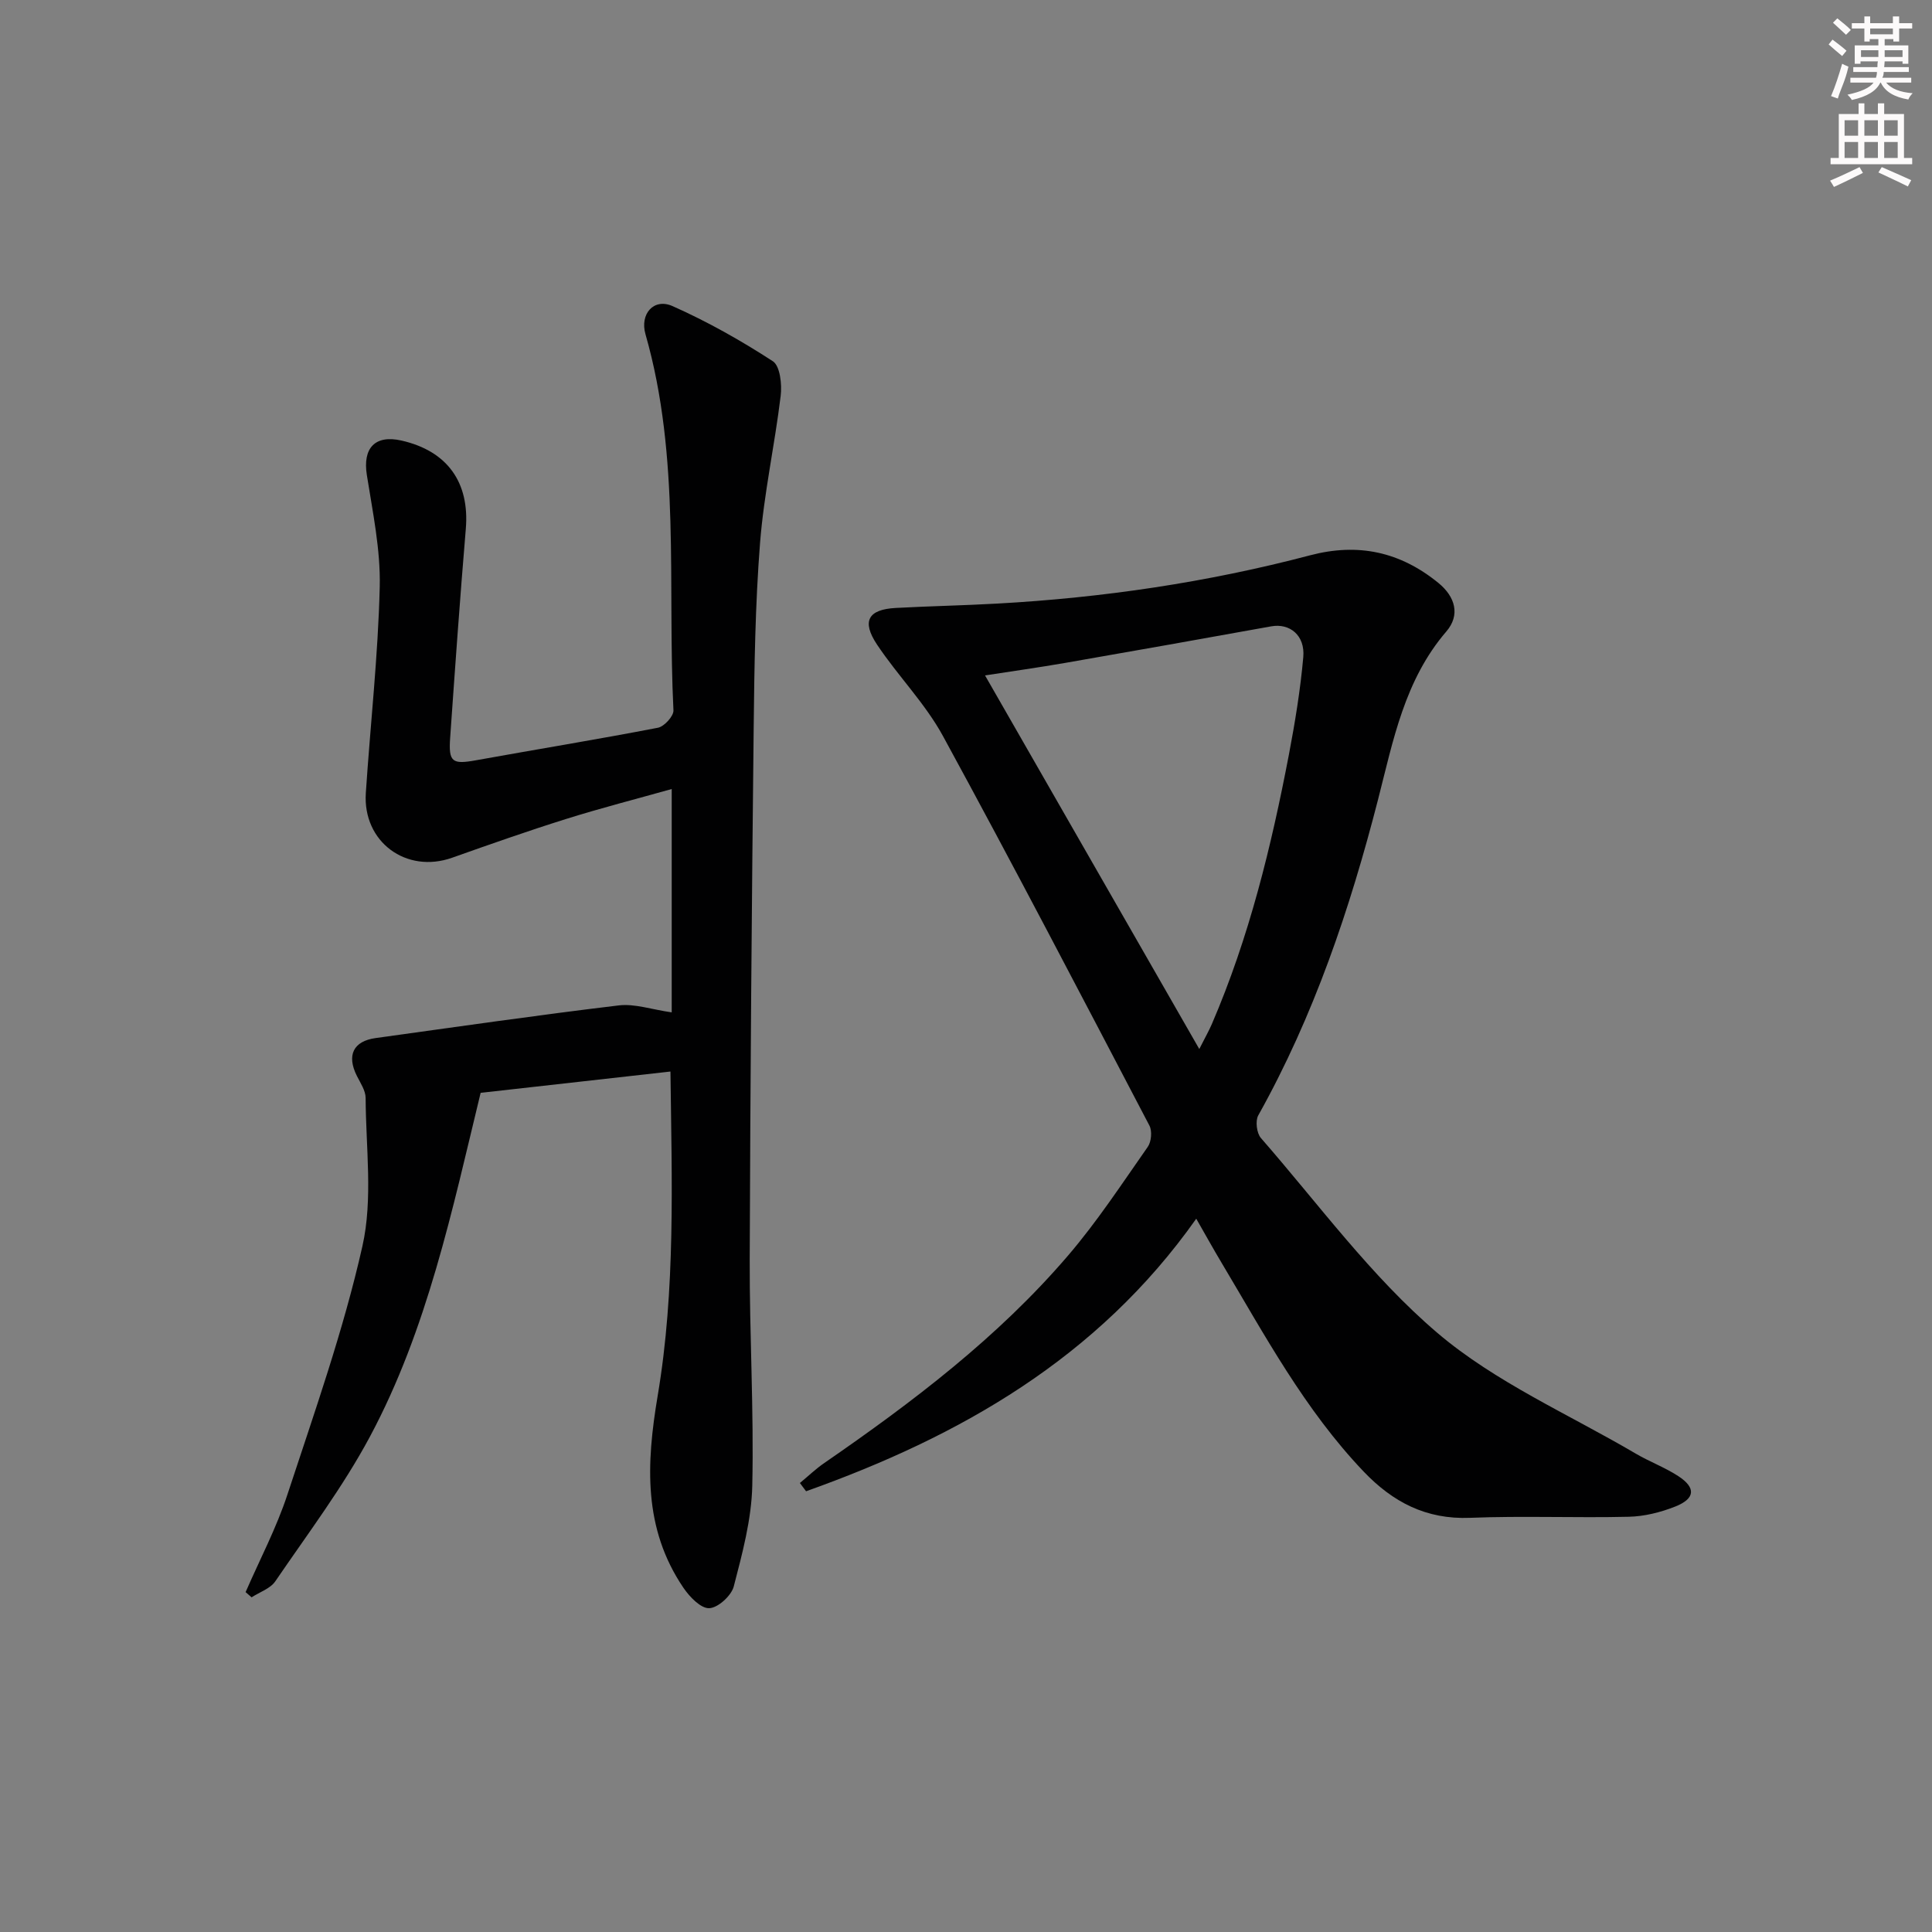 <svg enable-background="new 0 0 400 400" viewBox="0 0 400 400" xmlns="http://www.w3.org/2000/svg"><rect x="0" y="0" width="400" height="400" fill="#808080" stroke="none"/><path d="m165.61 307.04c1.69-1.39 3.28-2.93 5.08-4.16 18.27-12.6 35.92-25.98 50.43-42.92 6.04-7.05 11.17-14.89 16.51-22.51.75-1.07.94-3.29.34-4.42-14.12-26.96-28.18-53.95-42.75-80.66-3.69-6.76-9.32-12.44-13.63-18.9-3.25-4.87-1.85-7.29 3.85-7.6 6.97-.38 13.96-.51 20.93-.9 21.95-1.21 43.62-4.4 64.87-10 9.99-2.63 18.66-.71 26.55 5.71 3.55 2.89 4.56 6.68 1.66 10.06-8.65 10.06-10.99 22.51-14.12 34.72-5.84 22.74-13.3 44.86-24.82 65.47-.64 1.14-.33 3.68.55 4.69 11.93 13.66 22.79 28.62 36.46 40.28 12.06 10.29 27.28 16.9 41.15 25.06 2.86 1.68 6.04 2.85 8.81 4.66 3.68 2.4 3.51 4.65-.65 6.3-3.03 1.2-6.4 2.04-9.63 2.11-10.95.26-21.92-.22-32.85.22-9.1.36-15.99-3.26-22.03-9.59-12.2-12.79-20.47-28.23-29.41-43.22-1.69-2.83-3.29-5.71-5.24-9.12-20.44 28.94-49 45.1-80.78 56.43-.43-.57-.85-1.14-1.28-1.71zm82.69-89.85c1.28-2.53 2.02-3.82 2.6-5.17 7.72-17.92 12.31-36.74 15.96-55.82 1.27-6.67 2.37-13.4 2.97-20.15.4-4.52-2.81-7.07-6.65-6.37-14.17 2.56-28.35 5.08-42.54 7.55-5.64.98-11.31 1.77-16.7 2.61 14.73 25.68 29.24 51 44.36 77.35z" fill="#010102"/><path d="m138.81 221.85c-13.32 1.49-26.14 2.93-39.3 4.41-5.89 24.26-11.01 48.92-22.92 71.18-5.61 10.48-12.87 20.09-19.59 29.95-1.04 1.52-3.24 2.23-4.91 3.32-.41-.36-.82-.72-1.24-1.08 2.93-6.73 6.39-13.29 8.67-20.24 5.59-17 11.59-33.96 15.51-51.37 2.21-9.79.71-20.44.67-30.7-.01-1.53-1.08-3.1-1.82-4.58-2.13-4.25-.75-7.18 3.89-7.82 16.77-2.32 33.53-4.75 50.33-6.76 3.31-.4 6.82.85 10.97 1.44 0-15.1 0-30.26 0-46.24-7.33 2.06-14.68 3.94-21.9 6.21-7.91 2.48-15.74 5.24-23.55 8.01-9.51 3.37-18.55-3.28-17.88-13.4.94-14.23 2.54-28.44 2.88-42.69.18-7.69-1.46-15.47-2.67-23.15-.88-5.56 1.68-8.37 7.16-7.13 9.53 2.16 14.14 8.68 13.33 18.3-1.21 14.41-2.23 28.83-3.24 43.25-.36 5.05.45 5.53 5.33 4.65 12.56-2.27 25.16-4.32 37.69-6.74 1.3-.25 3.27-2.41 3.21-3.6-1.28-26 1.53-52.31-5.79-77.87-1.21-4.23 1.74-7.54 5.59-5.83 7.21 3.2 14.16 7.12 20.78 11.42 1.5.98 1.91 4.8 1.62 7.17-1.23 10.18-3.47 20.25-4.27 30.45-1 12.76-1.18 25.59-1.32 38.4-.4 36.63-.7 73.26-.82 109.89-.05 15.64.88 31.28.53 46.91-.16 6.99-2.06 14.01-3.83 20.84-.5 1.92-3.26 4.44-5.08 4.51-1.75.07-4.07-2.35-5.34-4.22-8.36-12.32-7.7-25.67-5.34-39.73 3.72-22.04 2.93-44.36 2.65-67.16z" fill="#010102"/><g fill="#fcfafa"><path d="m378.6 9.2.8-1c.9.7 1.9 1.4 2.9 2.3l-.9 1.1c-1.1-.9-2-1.7-2.8-2.4zm.5 10.7c.9-2.1 1.6-4.3 2.3-6.7.4.2.8.4 1.3.6-.7 3.1-1.5 4.3-2.2 6.6zm.4-15.2.9-.9c1 .8 2 1.6 2.8 2.4l-1 1c-1-.9-1.9-1.8-2.7-2.5zm12.5-1.3h1.2v1.4h2.7v1.1h-2.7v2.7h-1.2v-.5h-1.8v1.3h4.9v3.8h-1.2v-.5h-3.7c0 .4-.1.9-.1 1.2h5.1v1h-5.2c0 .5-.1.9-.3 1.2h6v1h-5.2c1.1 1.3 2.9 2 5.5 2.2-.4.4-.7.8-.9 1.3-2.9-.5-4.8-1.6-5.7-3.5h-.1c-.8 1.7-2.7 2.9-5.9 3.6-.2-.4-.6-.8-.9-1.1 2.8-.6 4.6-1.4 5.4-2.5h-4.8v-1h5.3c.1-.3.2-.7.2-1.2h-4.9v-1h5c0-.4 0-.8.1-1.2h-3.6v.5h-1.2v-3.8h4.9v-1.3h-1.8v.5h-1.1v-2.7h-2.6v-1.1h2.6v-1.4h1.2v1.4h4.7v-1.4zm-6.7 8.4h3.6c0-.4 0-.9 0-1.4h-3.6zm1.9-4.7h4.7v-1.2h-4.7zm6.7 3.3h-3.7v1.4h3.7z"/><path d="m384.7 21.4h1.3v2.2h2.8v-2.2h1.3v2.2h4.1v9.1h1.7v1.3h-16.9v-1.3h1.7v-9.1h4.1v-2.2zm.3 13.2.7 1.2c-1.8.9-3.8 1.9-6 2.9-.2-.4-.5-.8-.8-1.3 2.4-1 4.4-2 6.1-2.8zm-3.1-6.5h2.8v-3.2h-2.8zm0 4.6h2.8v-3.3h-2.8v3.2zm4.1-4.6h2.8v-3.2h-2.8zm0 4.6h2.8v-3.3h-2.8zm3.6 1.9c2.1.9 4.1 1.8 6.1 2.7l-.7 1.3c-2.2-1.1-4.2-2-6.1-2.9zm3.3-9.7h-2.8v3.2h2.8zm-2.8 7.8h2.8v-3.3h-2.8z"/></g></svg>